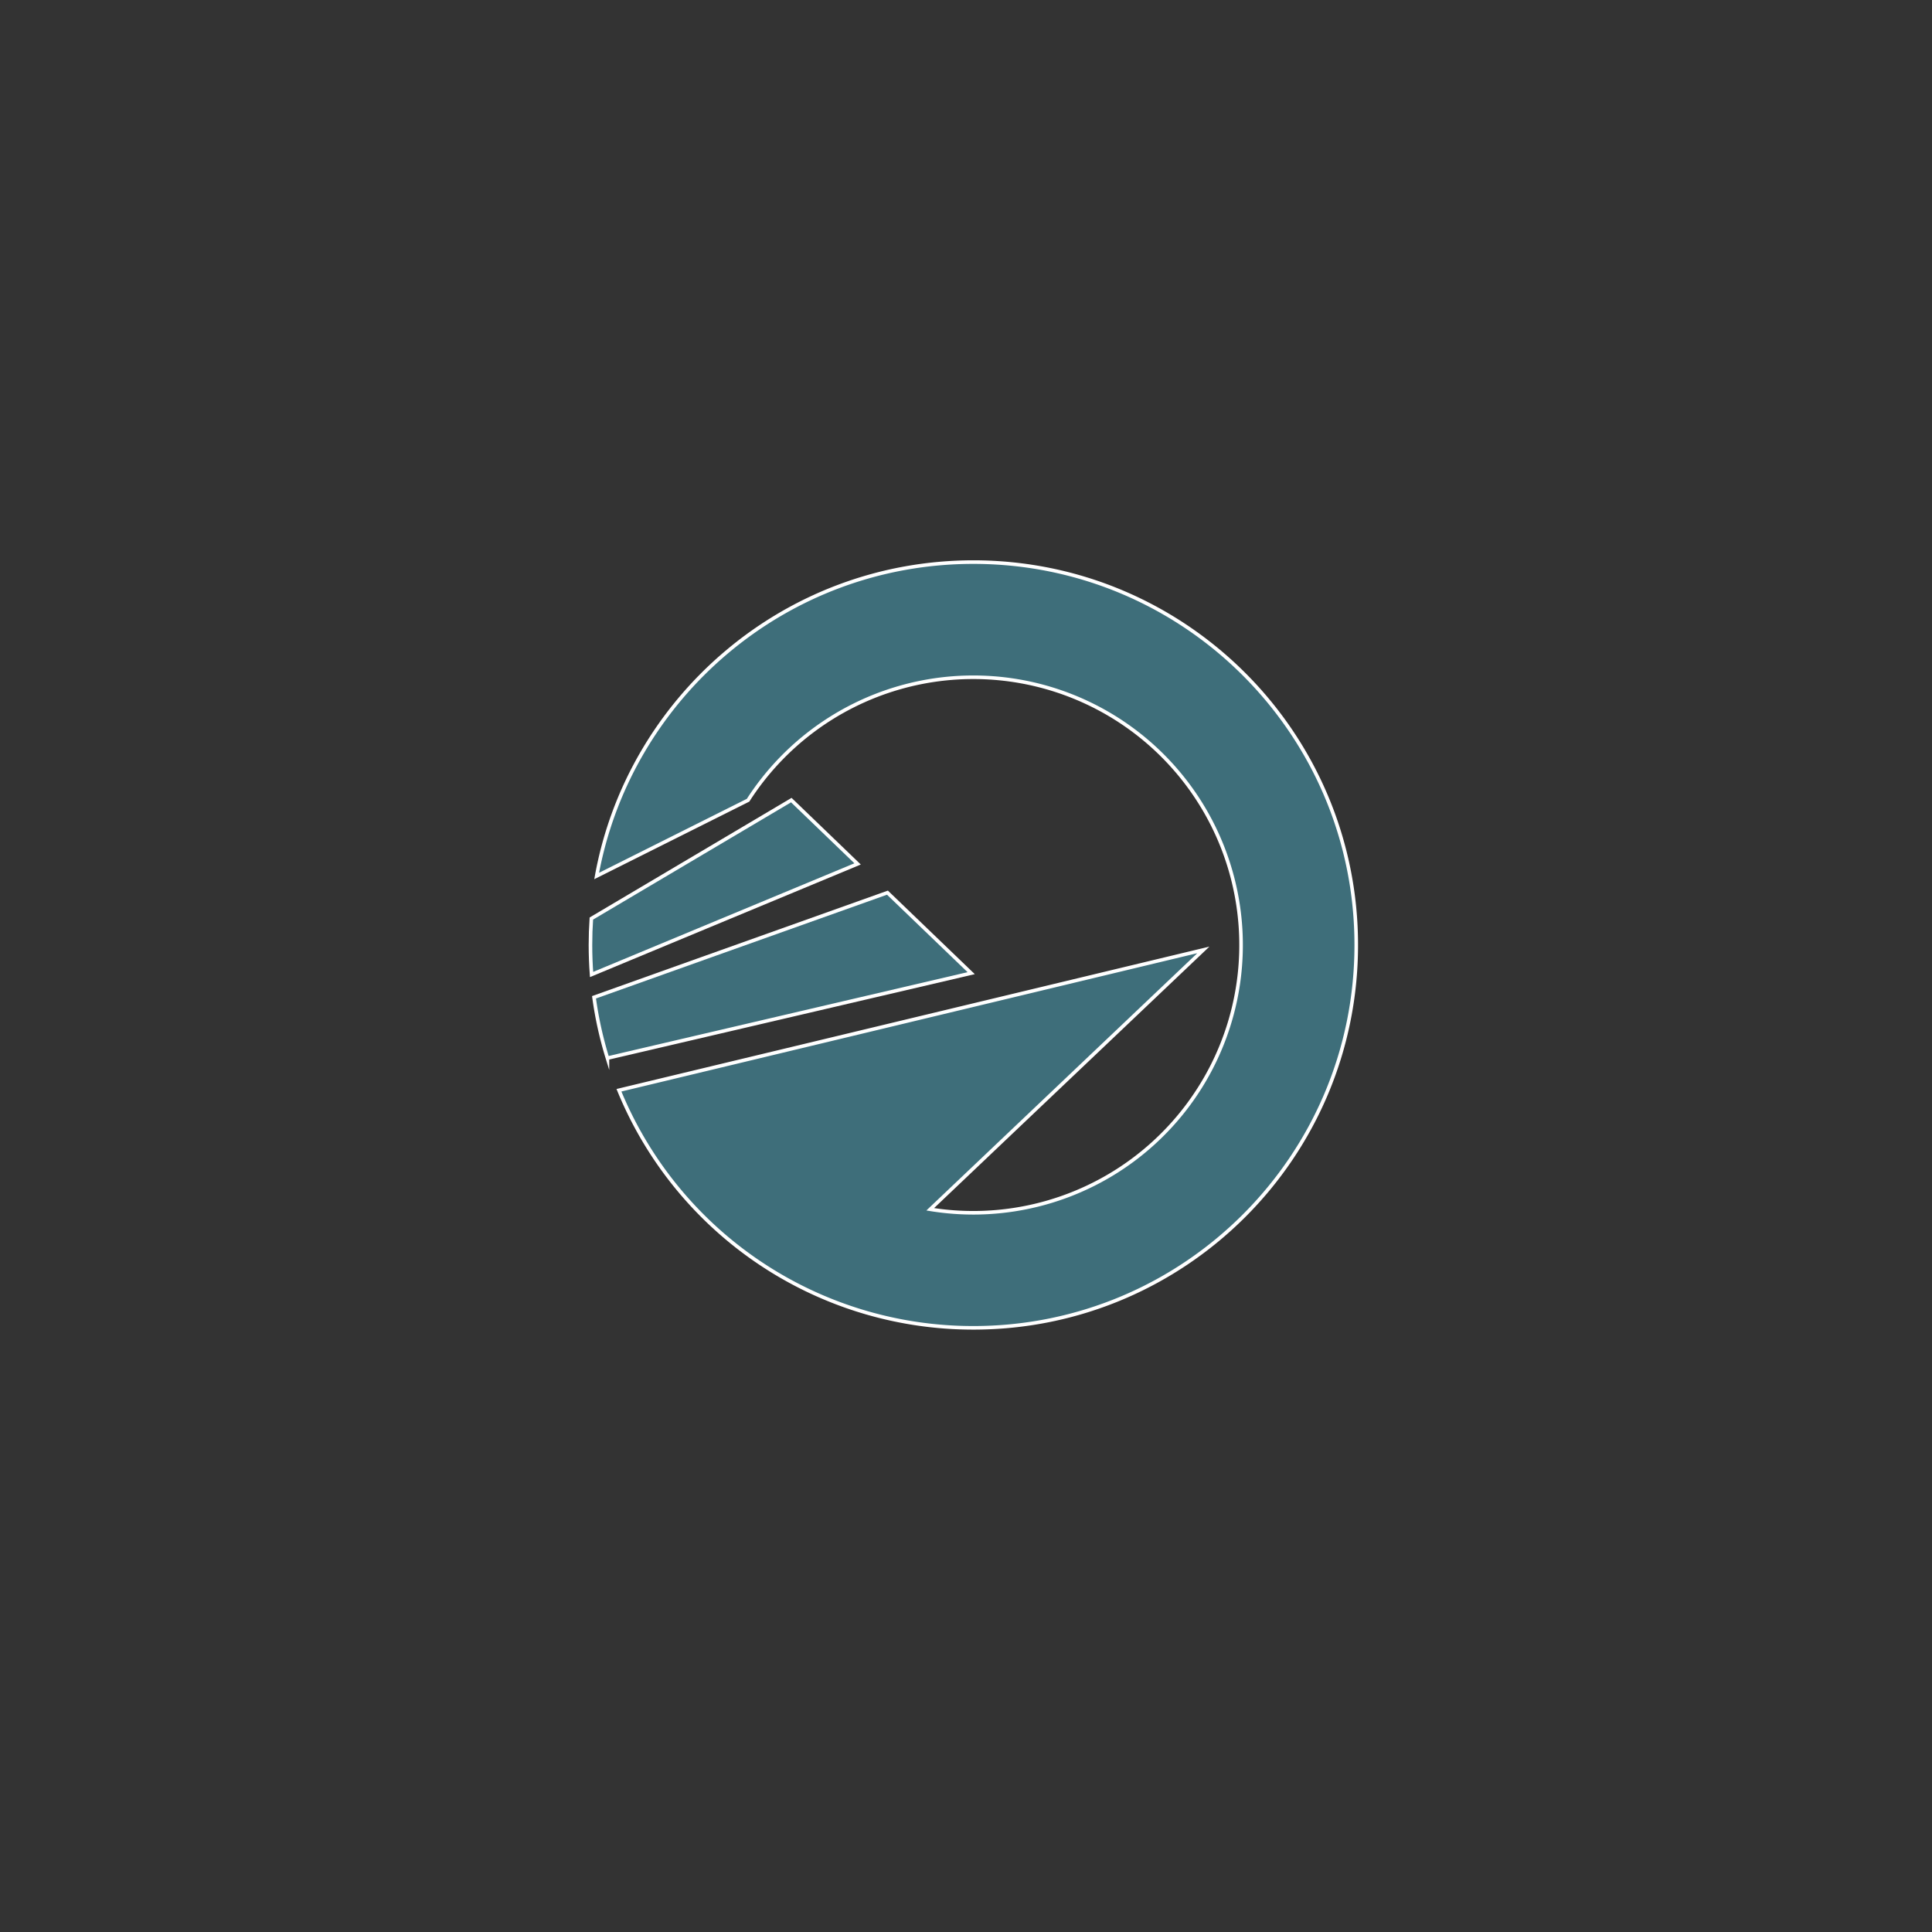 <svg id="Layer_1" data-name="Layer 1" xmlns="http://www.w3.org/2000/svg" viewBox="0 0 1080 1080"><rect x="0" y="0" width="1080" height="1080" fill="#333333" stroke="none"/><defs><style>.cls-1{fill:#3e6e7a;stroke:#fff;stroke-miterlimit:10;stroke-width:2px;}</style></defs><path class="cls-1" d="M479.4,482.93l-84.63,35.18h0l-64.08,26.64q-.62-8.18-.62-16.5,0-7.46.5-14.78L407,468.2h0l35.34-20.94Z"/><path class="cls-1" d="M542.89,544l-140.42,32.8-62.91,14.69a211.47,211.47,0,0,1-7.5-34l62.53-22.31L496.09,499Z"/><path class="cls-1" d="M758.15,528.26c0,118.21-95.83,214-214,214A213.89,213.89,0,0,1,346,609.46l63.68-15.3,263-63.16L520,676A149.68,149.68,0,1,0,418.18,447.33l-84.64,42.36c18.16-99.81,105.53-175.47,210.57-175.47C662.32,314.22,758.15,410.05,758.15,528.26Z"/></svg>